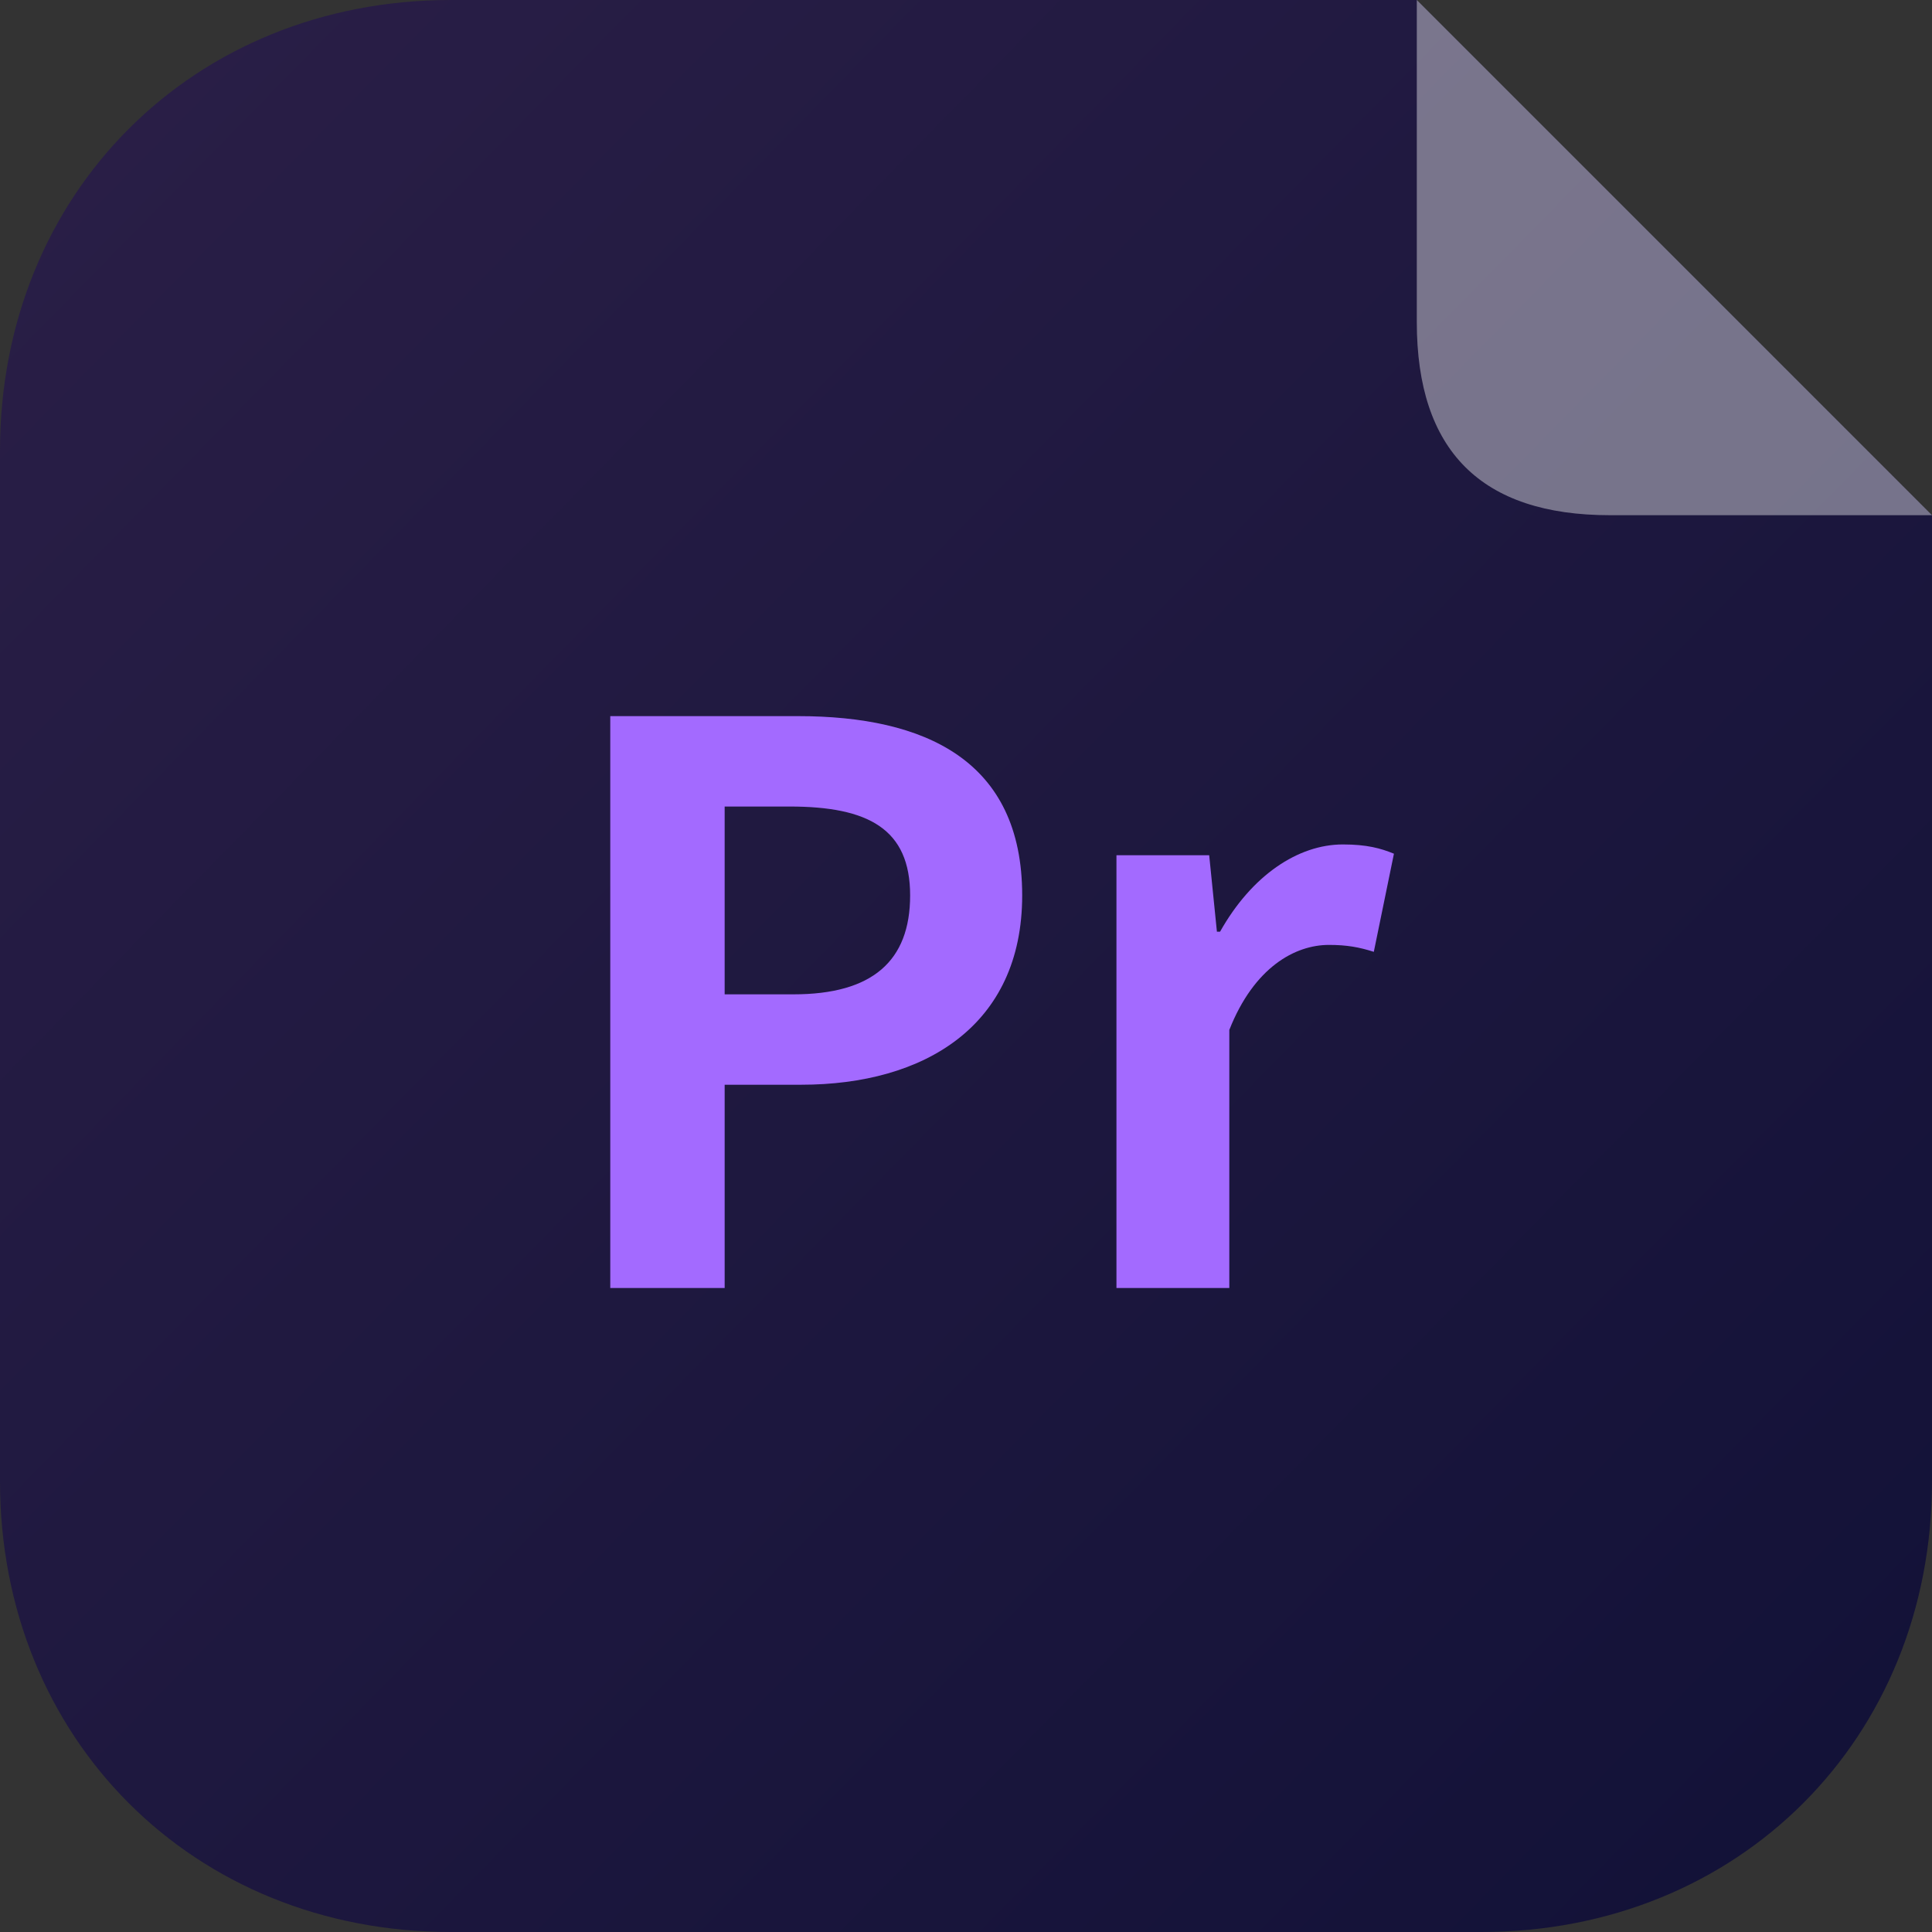 <svg width="24" height="24" viewBox="0 0 24 24" fill="none" xmlns="http://www.w3.org/2000/svg">
<rect x="0" y="0" width="24" height="24" fill="#333333" stroke="none"/>
<path d="M0 5.6C0 2.4 2.4 0 5.6 1.46866e-05L17.6 0L24 6.4V18.4C24 21.6 21.6 24 18.4 24H5.6C2.4 24 0 21.6 0 18.4V5.6Z" fill="url(#paint0_linear)"/>
<path d="M7.581 16H9.002V13.475H9.953C11.479 13.475 12.698 12.746 12.698 11.123C12.698 9.443 11.489 8.896 9.914 8.896H7.581V16ZM9.002 12.352V10.019H9.809C10.788 10.019 11.306 10.298 11.306 11.123C11.306 11.939 10.836 12.352 9.857 12.352H9.002Z" fill="#A36AFF"/>
<path d="M13.869 16H15.271V12.794C15.578 12.016 16.087 11.738 16.509 11.738C16.73 11.738 16.884 11.766 17.066 11.824L17.316 10.605C17.152 10.538 16.98 10.49 16.682 10.49C16.125 10.49 15.549 10.874 15.156 11.574H15.117L15.021 10.624H13.869V16Z" fill="#A36AFF"/>
<path d="M17.6 0L24 6.4H20C18.4 6.4 17.6 5.6 17.6 4V0Z" fill="white" fill-opacity="0.4"/>
<defs>
<linearGradient id="paint0_linear" x1="1.2" y1="1.6" x2="22.4" y2="22.4" gradientUnits="userSpaceOnUse">
<stop stop-color="#291E46"/>
<stop offset="1" stop-color="#131238"/>
</linearGradient>
</defs>
</svg>
